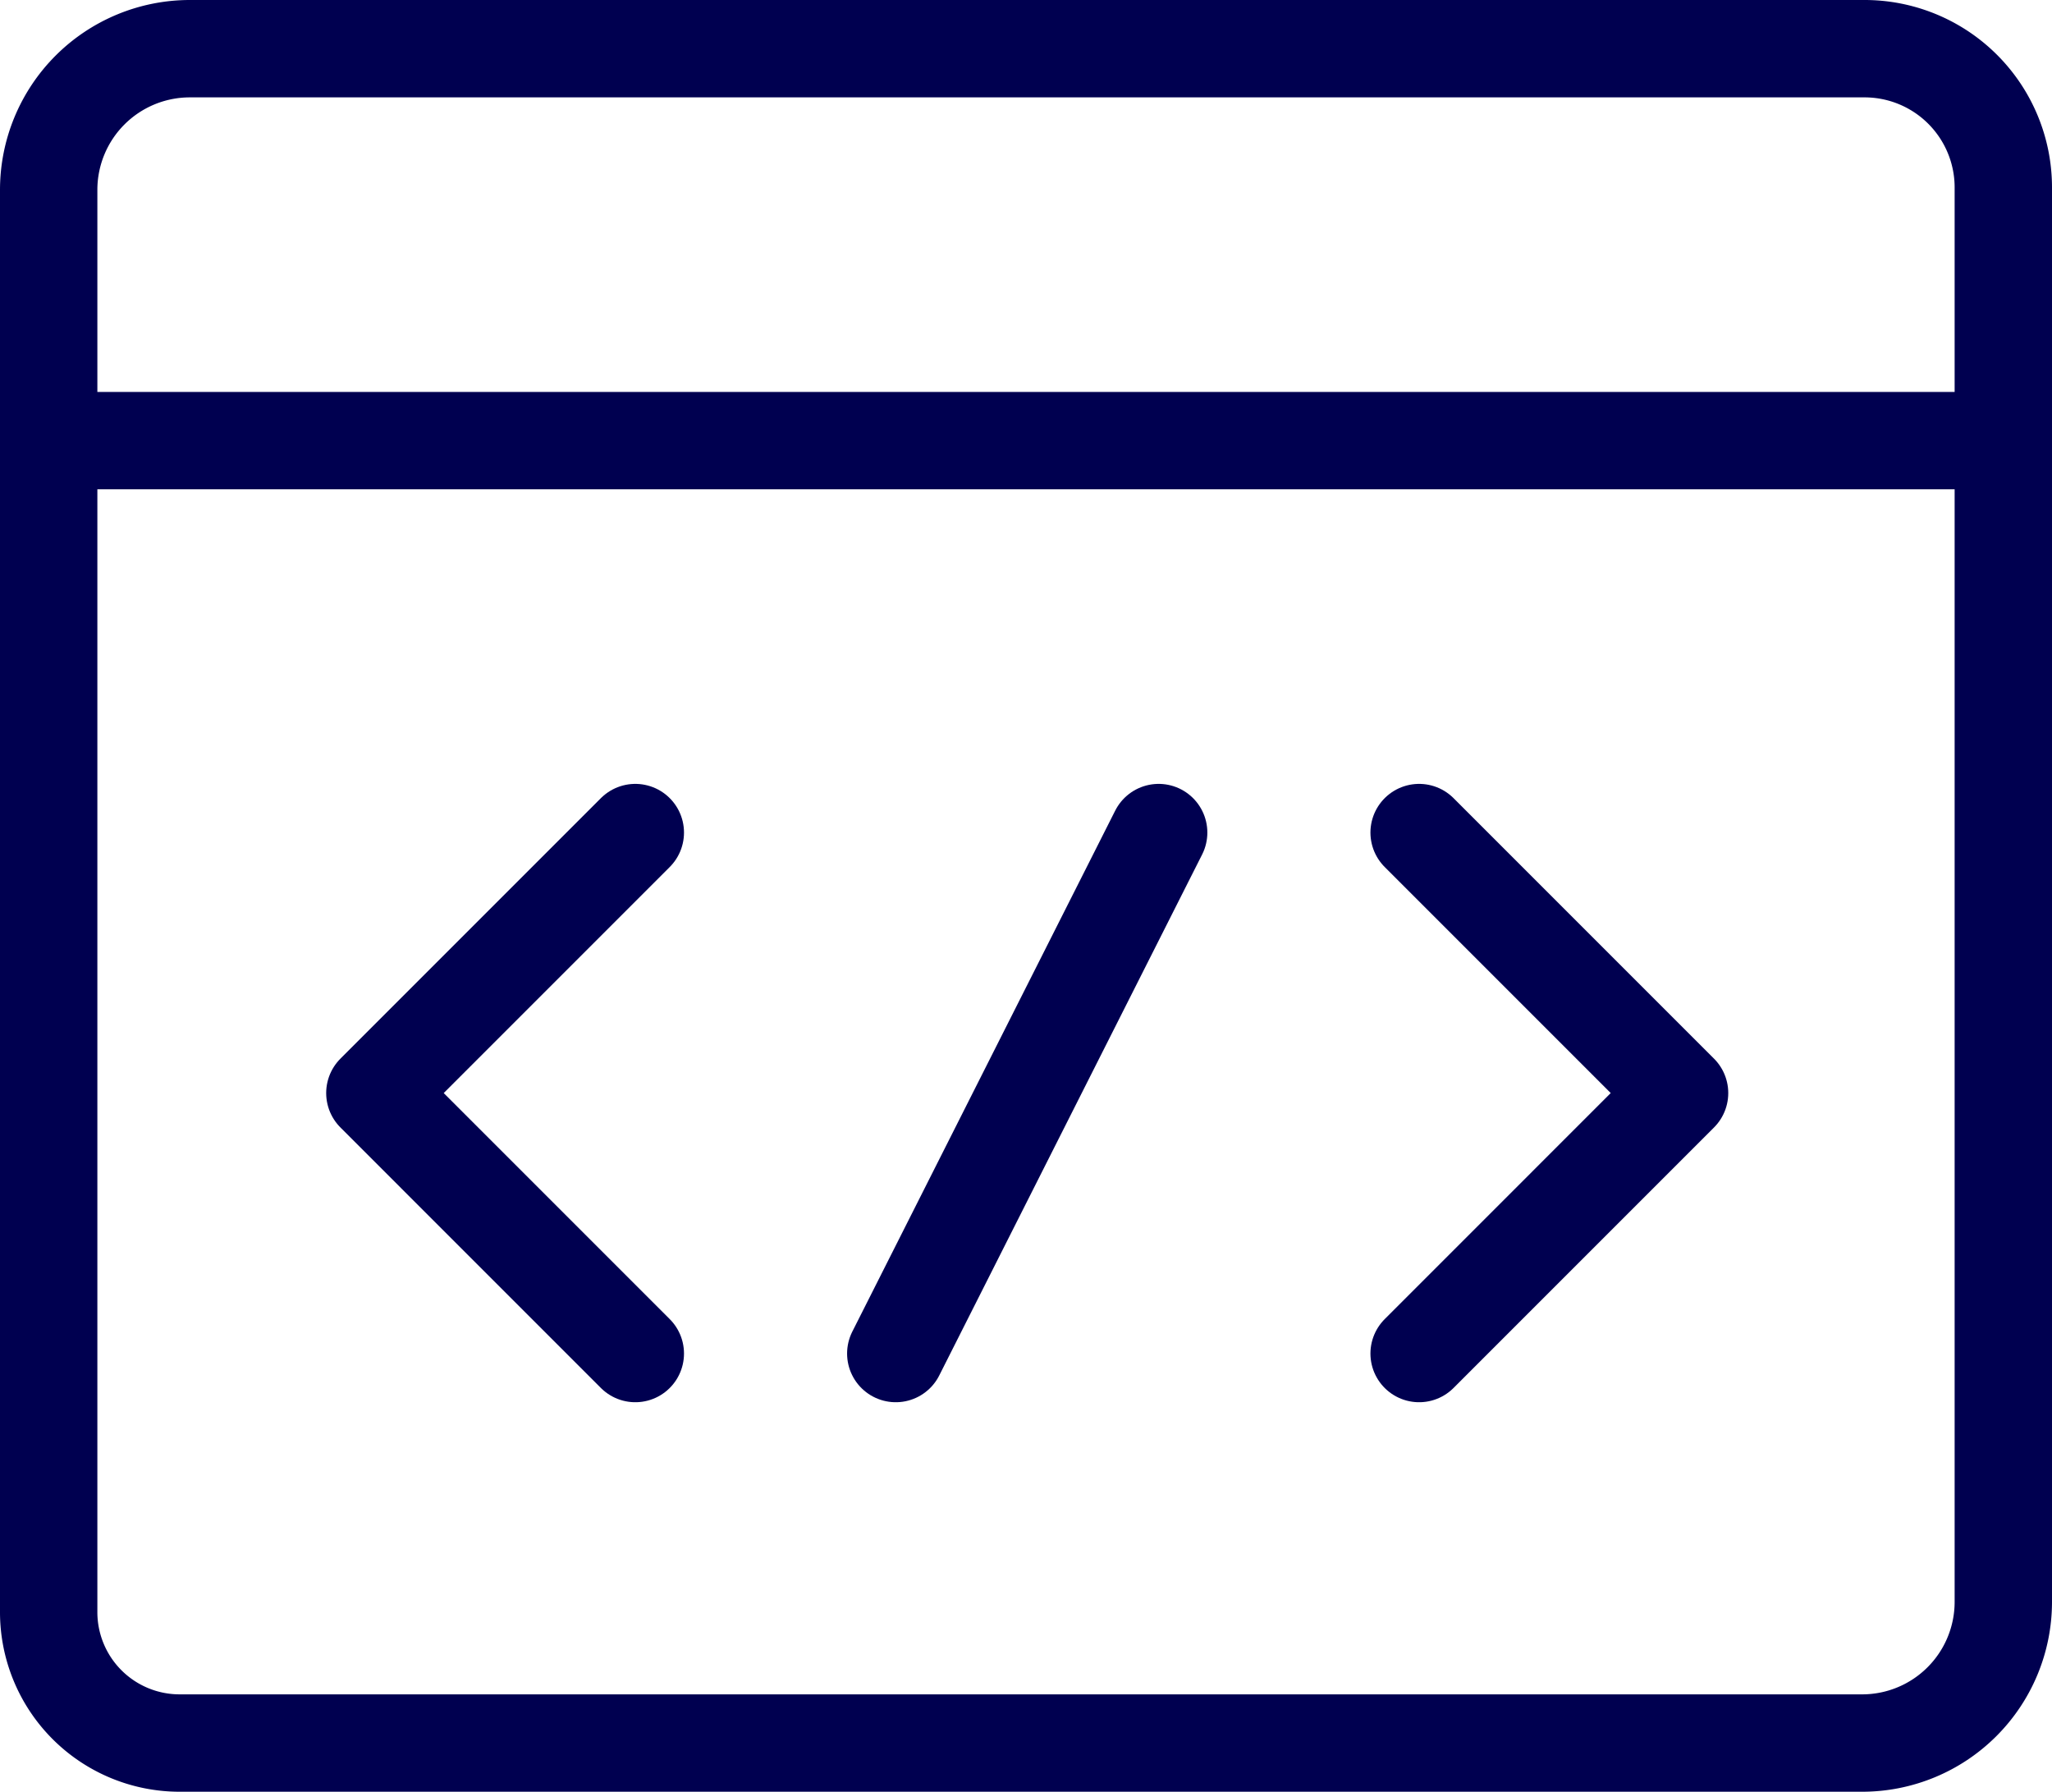 <svg xmlns="http://www.w3.org/2000/svg" viewBox="0 0 84.3 73.6"><defs><style>.cls-1{fill:none;stroke:#000050;stroke-linecap:round;stroke-linejoin:round;stroke-width:4px;}</style></defs><g id="Ebene_2" data-name="Ebene 2"><g id="Layer_1" data-name="Layer 1"><g id="Programming-Apps-Websites_Programming_programming-browser" data-name="Programming-Apps-Websites / Programming / programming-browser"><g id="Group_2" data-name="Group 2"><g id="programming-browser"><path id="Shape_5" data-name="Shape 5" class="cls-1" d="M7.4,71.6A5.38,5.38,0,0,1,2,66.2V7.8A5.8,5.8,0,0,1,7.8,2H76.6a5.7,5.7,0,0,1,5.7,5.7V65.8a5.8,5.8,0,0,1-5.8,5.8Z"/><path id="Shape_6" data-name="Shape 6" class="cls-1" d="M81.74,18.1H2"/><path id="Shape_7" data-name="Shape 7" class="cls-1" d="M58.3,34.2,69,44.9,58.3,55.6"/><path id="Shape_8" data-name="Shape 8" class="cls-1" d="M26.1,34.2,15.4,44.9,26.1,55.6"/><path id="Shape_9" data-name="Shape 9" class="cls-1" d="M47.6,34.2,36.8,55.6"/></g></g></g></g></g></svg>